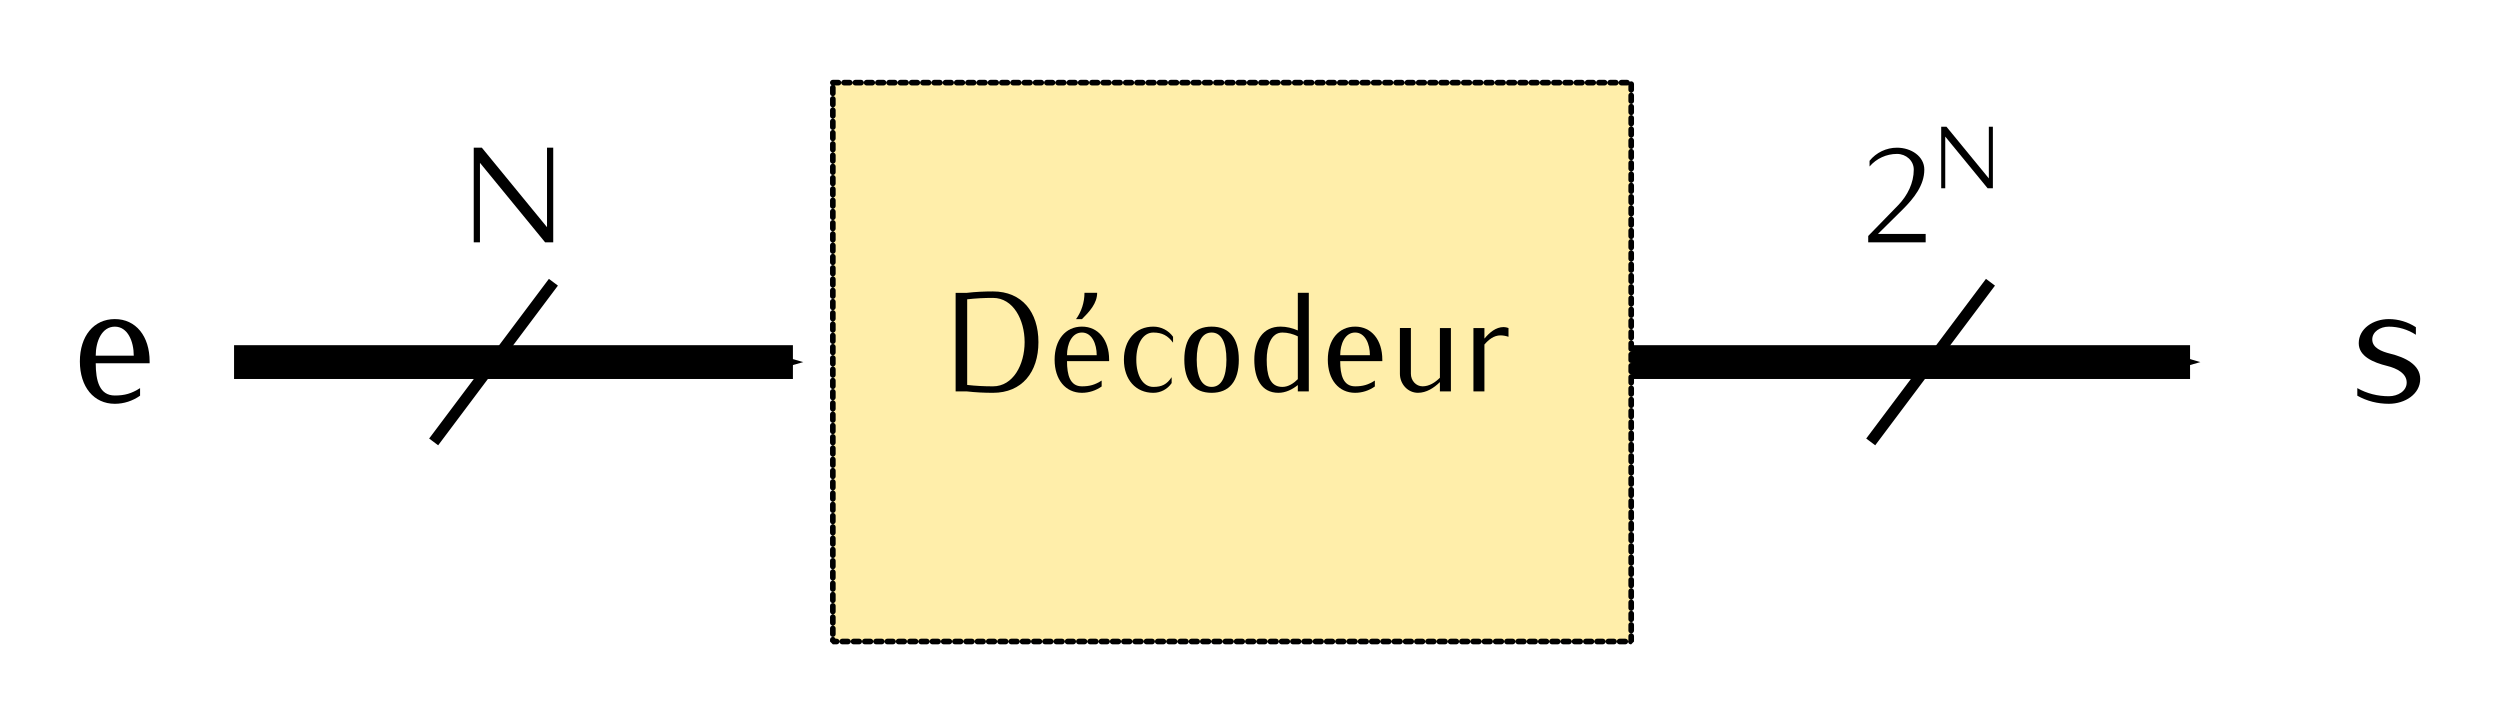 <?xml version="1.0" encoding="UTF-8" standalone="no"?>
<!-- Created with Inkscape (http://www.inkscape.org/) -->

<svg
   width="62.627mm"
   height="18.141mm"
   id="svg2"
   version="1.1"
   viewBox="0 0 221.906 64.28"
   xmlns="http://www.w3.org/2000/svg"
   xmlns:svg="http://www.w3.org/2000/svg"
   xmlns:rdf="http://www.w3.org/1999/02/22-rdf-syntax-ns#"
   xmlns:cc="http://creativecommons.org/ns#"
   xmlns:dc="http://purl.org/dc/elements/1.1/">
  <defs
     id="defs4">
    <marker
       orient="auto"
       refY="0"
       refX="0"
       id="Arrow1Send"
       style="overflow:visible">
      <path
         id="path3781"
         d="M 0,0 5,-5 -12.5,0 5,5 Z"
         style="fill-rule:evenodd;stroke:#000000;stroke-width:1pt;marker-start:none"
         transform="matrix(-0.2,0,0,-0.2,-1.2,0)" />
    </marker>
  </defs>
  <g
     id="layer1"
     transform="translate(-13.695,-16.123)">
    <path
       style="fill:none;stroke:#000000;stroke-width:3;stroke-linecap:butt;stroke-linejoin:miter;stroke-miterlimit:4;stroke-dasharray:none;stroke-opacity:1;marker-end:url(#Arrow1Send)"
       d="M 34.469,48.263 H 84.075"
       id="path2993" />
    <path
       style="fill:none;stroke:#000000;stroke-width:3;stroke-linecap:butt;stroke-linejoin:miter;stroke-miterlimit:4;stroke-dasharray:none;stroke-opacity:1;marker-end:url(#Arrow1Send)"
       d="m 158.485,48.263 h 49.606"
       id="path4209" />
    <g
       aria-label="e"
       id="text4401"
       style="line-height:0%;font-family:Iwona;-inkscape-font-specification:Sans;text-align:center;letter-spacing:0px;word-spacing:0px;text-anchor:middle">
      <path
         d="m 26.975,48.366 v -0.16 c 0,-2.256 -1.232,-3.76 -3.088,-3.76 -1.872,0 -3.104,1.504 -3.104,3.76 0,2.256 1.232,3.76 3.104,3.76 0.8,0 1.584,-0.256 2.24,-0.72 v -0.672 c -0.752,0.48 -1.36,0.656 -2.24,0.656 -1.36,0 -1.696,-1.296 -1.696,-2.864 z m -1.408,-0.672 h -3.376 c 0,-1.28 0.544,-2.576 1.696,-2.576 1.136,0 1.68,1.296 1.68,2.576 z"
         style="font-size:16px;line-height:1.25"
         id="path28" />
    </g>
    <g
       aria-label="s"
       id="text4409"
       style="line-height:0%;font-family:Iwona;-inkscape-font-specification:Sans;text-align:center;letter-spacing:0px;word-spacing:0px;text-anchor:middle">
      <path
         d="m 228.52,49.758 c 0,-1.264 -1.344,-1.92 -2.656,-2.24 -0.768,-0.192 -1.6,-0.512 -1.6,-1.264 0,-0.688 0.704,-1.136 1.472,-1.136 0.848,0 1.696,0.256 2.4,0.72 v -0.672 c -0.704,-0.464 -1.552,-0.72 -2.4,-0.72 -1.392,0 -2.672,0.848 -2.672,2.144 0,1.168 1.296,1.712 2.528,2.016 0.848,0.208 1.728,0.656 1.728,1.472 0,0.752 -0.768,1.216 -1.584,1.216 -0.992,0 -1.952,-0.24 -2.8,-0.72 v 0.672 c 0.848,0.48 1.808,0.72 2.8,0.72 1.44,0 2.784,-0.864 2.784,-2.208 z"
         style="font-size:16px;line-height:1.25"
         id="path31" />
    </g>
    <path
       style="fill:none;stroke:#000000;stroke-width:1px;stroke-linecap:butt;stroke-linejoin:miter;stroke-opacity:1"
       d="M 62.816,41.176 52.186,55.349"
       id="path4508" />
    <path
       style="fill:none;stroke:#000000;stroke-width:1px;stroke-linecap:butt;stroke-linejoin:miter;stroke-opacity:1"
       d="M 190.375,41.176 179.745,55.349"
       id="path4512" />
    <g
       aria-label="N"
       id="text4514"
       style="line-height:0%;font-family:Iwona;-inkscape-font-specification:Sans;text-align:center;letter-spacing:0px;word-spacing:0px;text-anchor:middle">
      <path
         d="m 62.8,37.633 v -8.4 h -0.552 v 7.056 l -5.784,-7.056 h -0.72 v 8.4 h 0.552 v -7.056 l 5.784,7.056 z"
         style="font-size:12px;line-height:1.25"
         id="path34" />
    </g>
    <path
       id="rect3445"
       style="opacity:1;fill:#ffeeaa;stroke:#000000;stroke-width:0.5;stroke-linecap:round;stroke-linejoin:bevel;stroke-dasharray:0.5, 0.5"
       d="M 87.619,23.459 H 158.485 V 73.066 H 87.619 Z" />
    <g
       aria-label="Décodeur"
       id="text3447"
       style="line-height:0%;font-family:Iwona;-inkscape-font-specification:Iwona;text-align:center;letter-spacing:0px;word-spacing:0px;text-anchor:middle;stroke-width:1px">
      <path
         d="m 105.868,46.491 c 0,-2.675 -1.462,-4.5 -4.037,-4.5 -0.775,0 -1.55,0.037 -2.312,0.125 h -1 v 8.75 h 1 c 0.762,0.087 1.537,0.125 2.312,0.125 2.575,0 4.037,-1.825 4.037,-4.5 z m -1.225,0 c 0,1.988 -1.012,3.925 -2.812,3.925 -0.762,0 -1.525,-0.037 -2.287,-0.125 v -7.6 c 0.762,-0.087 1.525,-0.125 2.287,-0.125 1.8,0 2.812,1.938 2.812,3.925 z"
         style="font-size:12.5px;line-height:1.25"
         id="path38" />
      <path
         d="m 112.143,48.178 v -0.125 c 0,-1.762 -0.963,-2.938 -2.413,-2.938 -1.462,0 -2.425,1.175 -2.425,2.938 0,1.762 0.963,2.938 2.425,2.938 0.625,0 1.238,-0.2 1.75,-0.562 v -0.525 c -0.588,0.375 -1.062,0.512 -1.75,0.512 -1.062,0 -1.325,-1.012 -1.325,-2.237 z m -1.1,-0.525 h -2.638 c 0,-1 0.425,-2.013 1.325,-2.013 0.887,0 1.312,1.012 1.312,2.013 z m 0.037,-5.537 h -1.125 c 0,0.838 -0.263,1.663 -0.75,2.337 h 0.525 c 0.662,-0.662 1.35,-1.4 1.35,-2.337 z"
         style="font-size:12.5px;line-height:1.25"
         id="path40" />
      <path
         d="m 117.818,46.541 v -0.525 c -0.4,-0.562 -1.05,-0.9 -1.75,-0.9 -1.562,0 -2.612,1.175 -2.612,2.938 0,1.762 1.05,2.938 2.612,2.938 0.65,0 1.262,-0.325 1.625,-0.863 v -0.525 c -0.425,0.637 -0.863,0.863 -1.625,0.863 -0.9,0 -1.512,-0.963 -1.512,-2.413 0,-1.45 0.613,-2.413 1.512,-2.413 0.775,0 1.3,0.275 1.75,0.9 z"
         style="font-size:12.5px;line-height:1.25"
         id="path42" />
      <path
         d="m 123.656,48.053 c 0,-1.913 -0.85,-2.938 -2.413,-2.938 -1.575,0 -2.425,1.025 -2.425,2.938 0,1.913 0.85,2.938 2.425,2.938 1.562,0 2.413,-1.025 2.413,-2.938 z m -1.1,0 c 0,1.562 -0.463,2.413 -1.312,2.413 -0.863,0 -1.325,-0.85 -1.325,-2.413 0,-1.562 0.463,-2.413 1.325,-2.413 0.85,0 1.312,0.85 1.312,2.413 z"
         style="font-size:12.5px;line-height:1.25"
         id="path44" />
      <path
         d="m 129.868,50.866 v -8.75 h -0.975 v 3.337 c -0.487,-0.212 -1.012,-0.338 -1.538,-0.338 -1.562,0 -2.325,1.25 -2.325,2.938 0,1.663 0.625,2.938 2.138,2.938 0.637,0 1.225,-0.287 1.725,-0.688 v 0.562 z m -0.975,-1.087 c -0.375,0.375 -0.838,0.688 -1.375,0.688 -1.137,0 -1.387,-1.1 -1.387,-2.413 0,-1.175 0.362,-2.413 1.387,-2.413 0.475,0 0.95,0.125 1.375,0.338 z"
         style="font-size:12.5px;line-height:1.25"
         id="path46" />
      <path
         d="m 136.393,48.178 v -0.125 c 0,-1.762 -0.963,-2.938 -2.413,-2.938 -1.462,0 -2.425,1.175 -2.425,2.938 0,1.762 0.963,2.938 2.425,2.938 0.625,0 1.238,-0.2 1.75,-0.562 v -0.525 c -0.588,0.375 -1.062,0.512 -1.75,0.512 -1.062,0 -1.325,-1.012 -1.325,-2.237 z m -1.1,-0.525 h -2.638 c 0,-1 0.425,-2.013 1.325,-2.013 0.887,0 1.312,1.012 1.312,2.013 z"
         style="font-size:12.5px;line-height:1.25"
         id="path48" />
      <path
         d="m 142.481,50.866 v -5.625 h -0.975 v 4.412 c -0.425,0.425 -0.95,0.762 -1.538,0.762 -0.588,0 -1.038,-0.512 -1.038,-1.113 v -4.062 h -0.975 v 4.062 c 0,0.912 0.7,1.688 1.6,1.688 0.75,0 1.413,-0.425 1.95,-0.95 v 0.825 z"
         style="font-size:12.5px;line-height:1.25"
         id="path50" />
      <path
         d="m 147.593,46.016 v -0.775 c -0.138,-0.05 -0.287,-0.087 -0.425,-0.087 -0.7,0 -1.262,0.487 -1.712,1.025 v -0.938 h -0.975 v 5.625 h 0.975 v -4.162 c 0.375,-0.438 0.85,-0.812 1.425,-0.812 0.237,0 0.487,0.05 0.713,0.125 z"
         style="font-size:12.5px;line-height:1.25"
         id="path52" />
    </g>
    <g
       aria-label="2N"
       id="text3451"
       style="line-height:0%;font-family:Iwona;-inkscape-font-specification:Sans;text-align:center;letter-spacing:0px;word-spacing:0px;text-anchor:middle">
      <path
         d="m 184.623,37.633 v -0.744 h -4.236 l 2.208,-2.184 c 0.984,-0.984 1.908,-2.136 1.908,-3.528 0,-1.176 -1.164,-1.944 -2.424,-1.944 -0.948,0 -1.848,0.432 -2.436,1.164 v 0.504 c 0.612,-0.708 1.5,-1.116 2.436,-1.116 0.804,0 1.488,0.6 1.488,1.392 0,1.188 -0.552,2.292 -1.368,3.144 l -2.676,2.748 v 0.564 z"
         style="font-size:12px;line-height:1.25"
         id="path55" />
      <path
         d="m 190.589,32.833 v -5.46 h -0.359 v 4.586 l -3.76,-4.586 h -0.468 v 5.46 h 0.359 v -4.586 l 3.76,4.586 z"
         style="font-size:65%;baseline-shift:super"
         id="path57" />
    </g>
  </g>
</svg>
